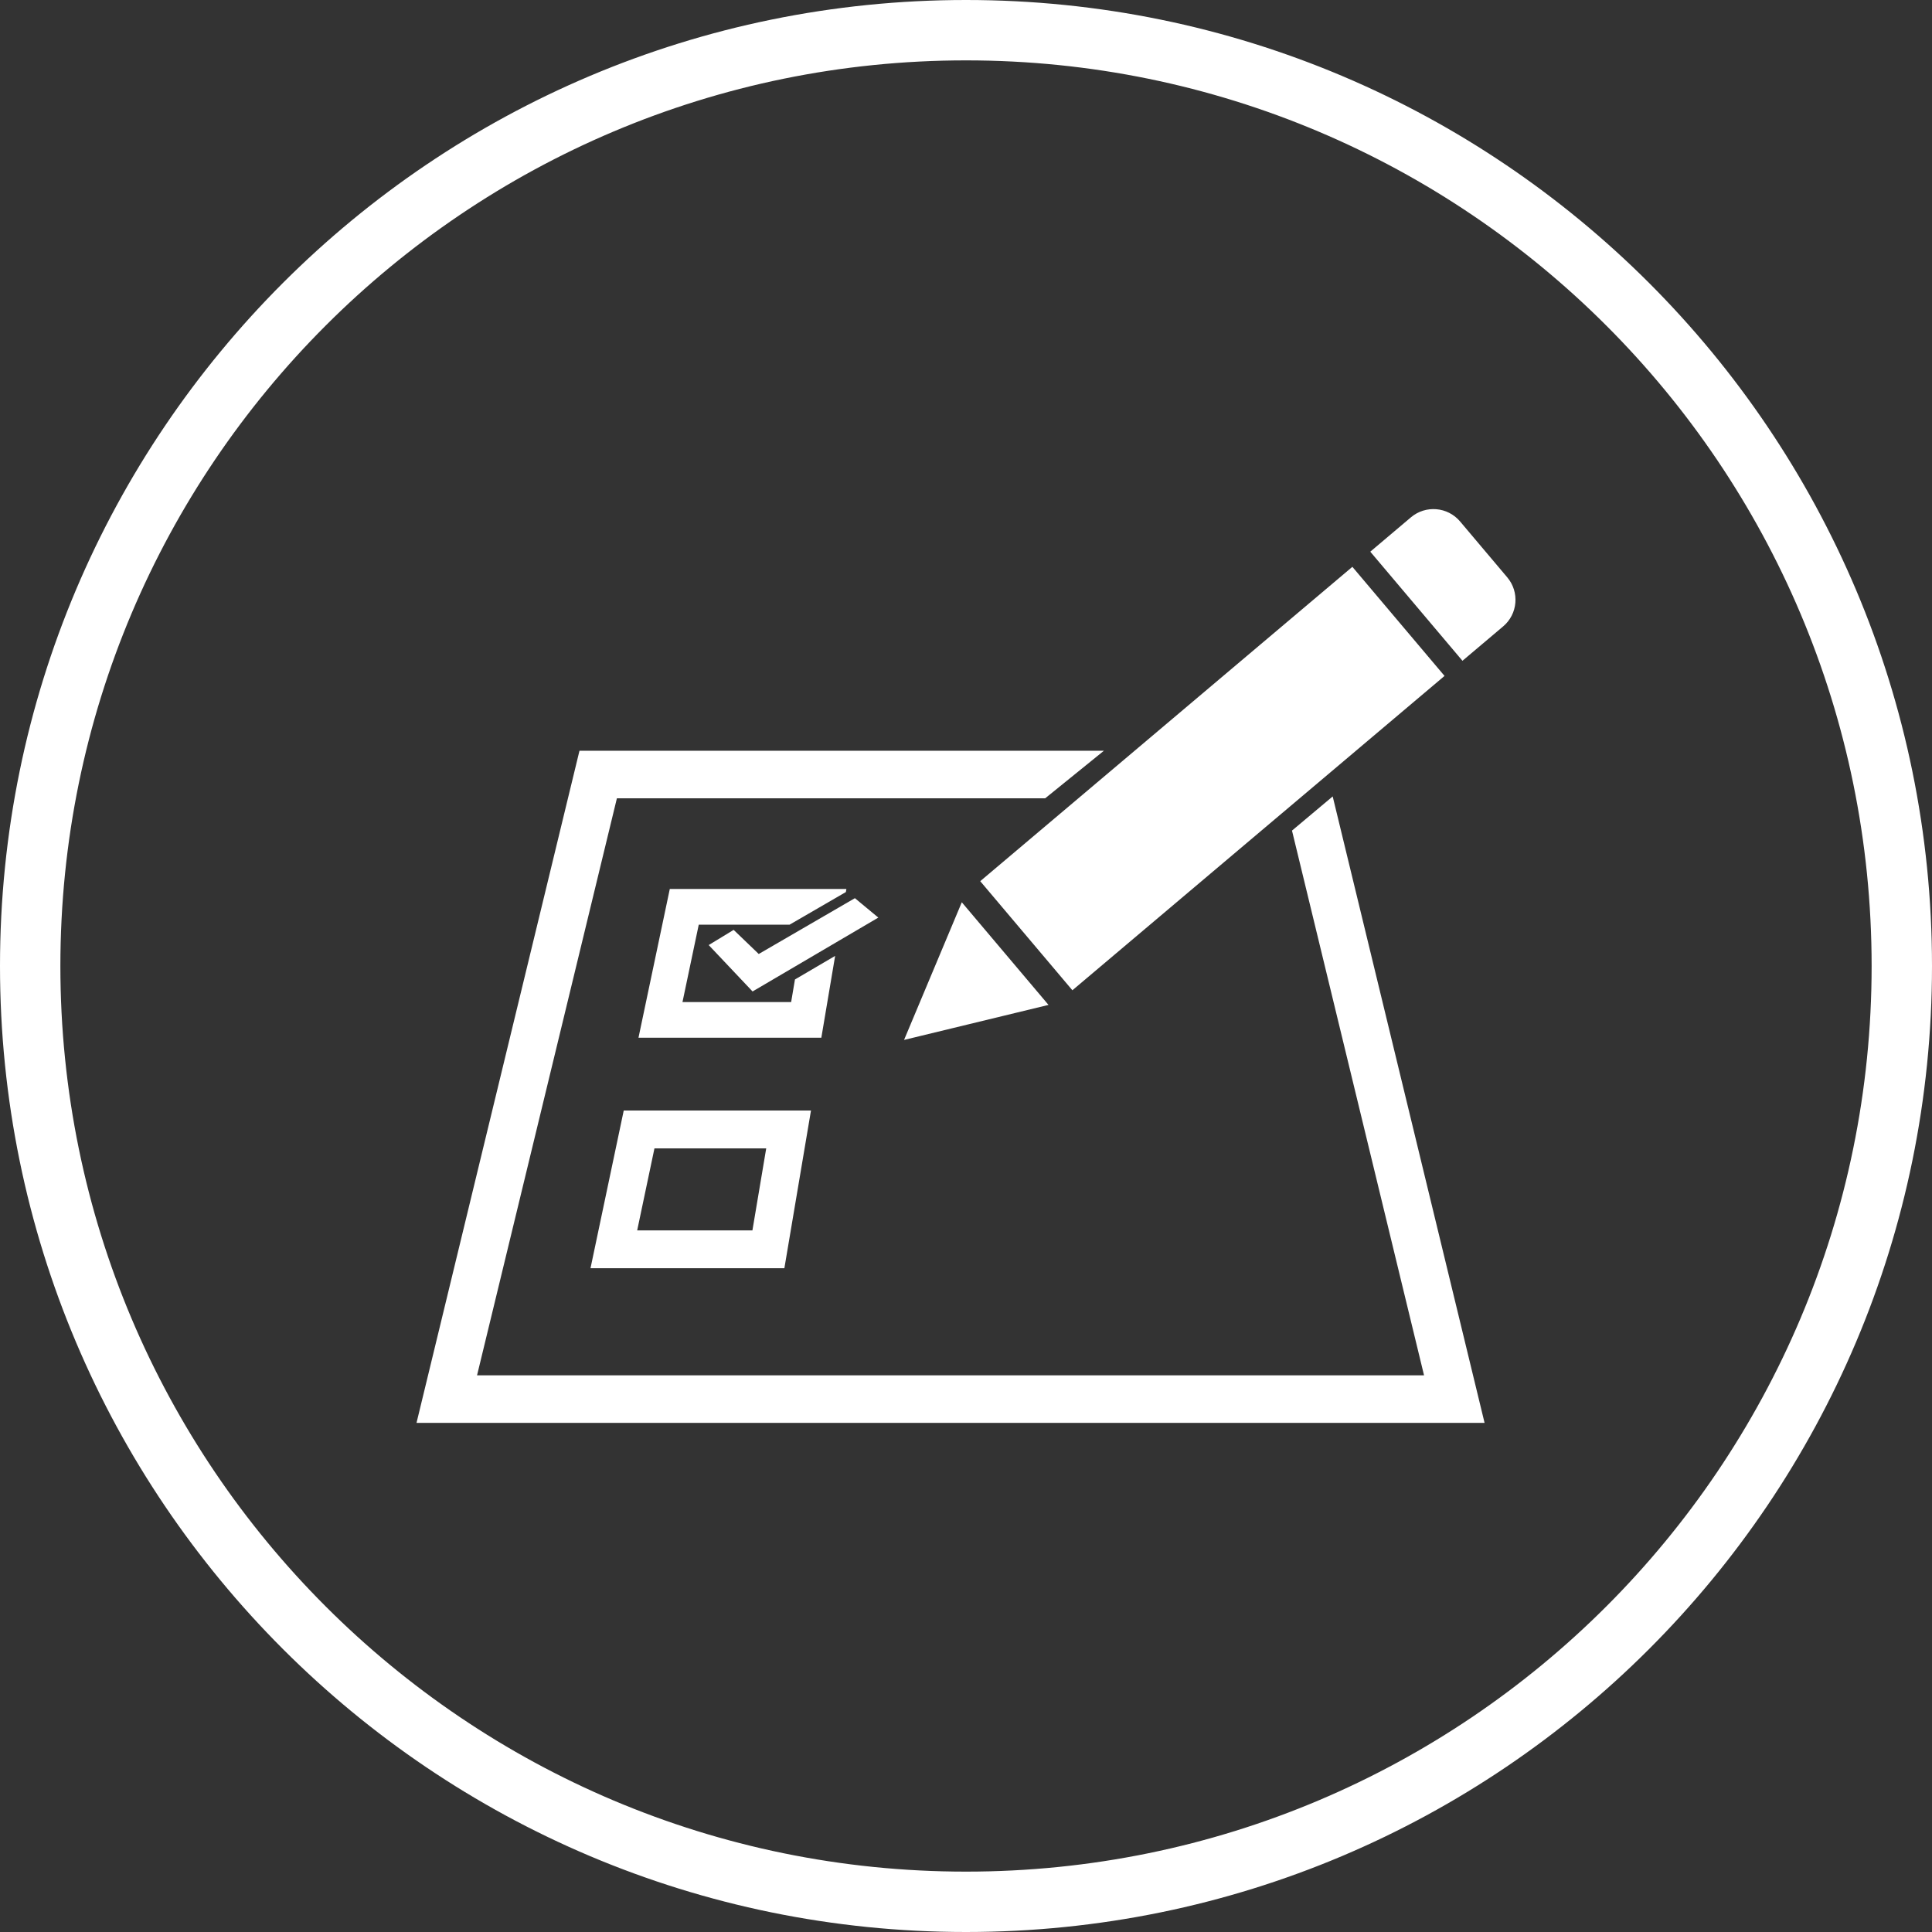 <svg version="1.1" xmlns="http://www.w3.org/2000/svg" x="0" y="0" viewBox="0 0 144 144" enable-background="new 0 0 144 144" xml:space="preserve"><rect x="0" y="0" width="144" height="144" fill="#333333" stroke="none"/><path fill="#ffffff" d="M77.903,59.5l4.378-3.545h-39.09l-12.147,50.1h79.608L99.331,59.361l-3.033,2.547l9.842,40.601H35.556L45.98,59.5H77.903z M71.687,67.25l-4.304,10.26L78.15,74.9L71.687,67.25z M49.922,66.261l-2.333,11.083h13.629l1.028-6.097l-2.995,1.757l-0.284,1.684 h-8.099l1.213-5.769h6.772l4.193-2.431l0.038-0.228H49.922z M57.109,85.594l-1.028,6.111h-8.589l1.287-6.111H57.109z M58.463,94.525 l1.983-11.754H46.49l-2.477,11.754H58.463z M63.719,66.945l-7.167,4.16l-1.87-1.797l-1.86,1.131l3.27,3.459l9.373-5.506 L63.719,66.945z M107.667,50.379l-6.869-8.131l-27.737,23.43l6.869,8.131l15.574-13.156l0.013-0.01l3.423-2.891L107.667,50.379z M112.035,46.689c1.096-0.924,1.232-2.562,0.308-3.656l-3.52-4.17c-0.925-1.092-2.562-1.229-3.657-0.308l-3.033,2.564l6.87,8.132 L112.035,46.689z M139.5,72.002c0,37.277-30.222,67.498-67.5,67.498c-37.279,0-67.5-30.221-67.5-67.498 C4.5,34.722,34.721,4.5,72,4.5C109.278,4.5,139.5,34.722,139.5,72.002 M144,72c0-39.764-32.236-72-72-72S0,32.236,0,72 s32.236,72,72,72S144,111.764,144,72"/></svg>